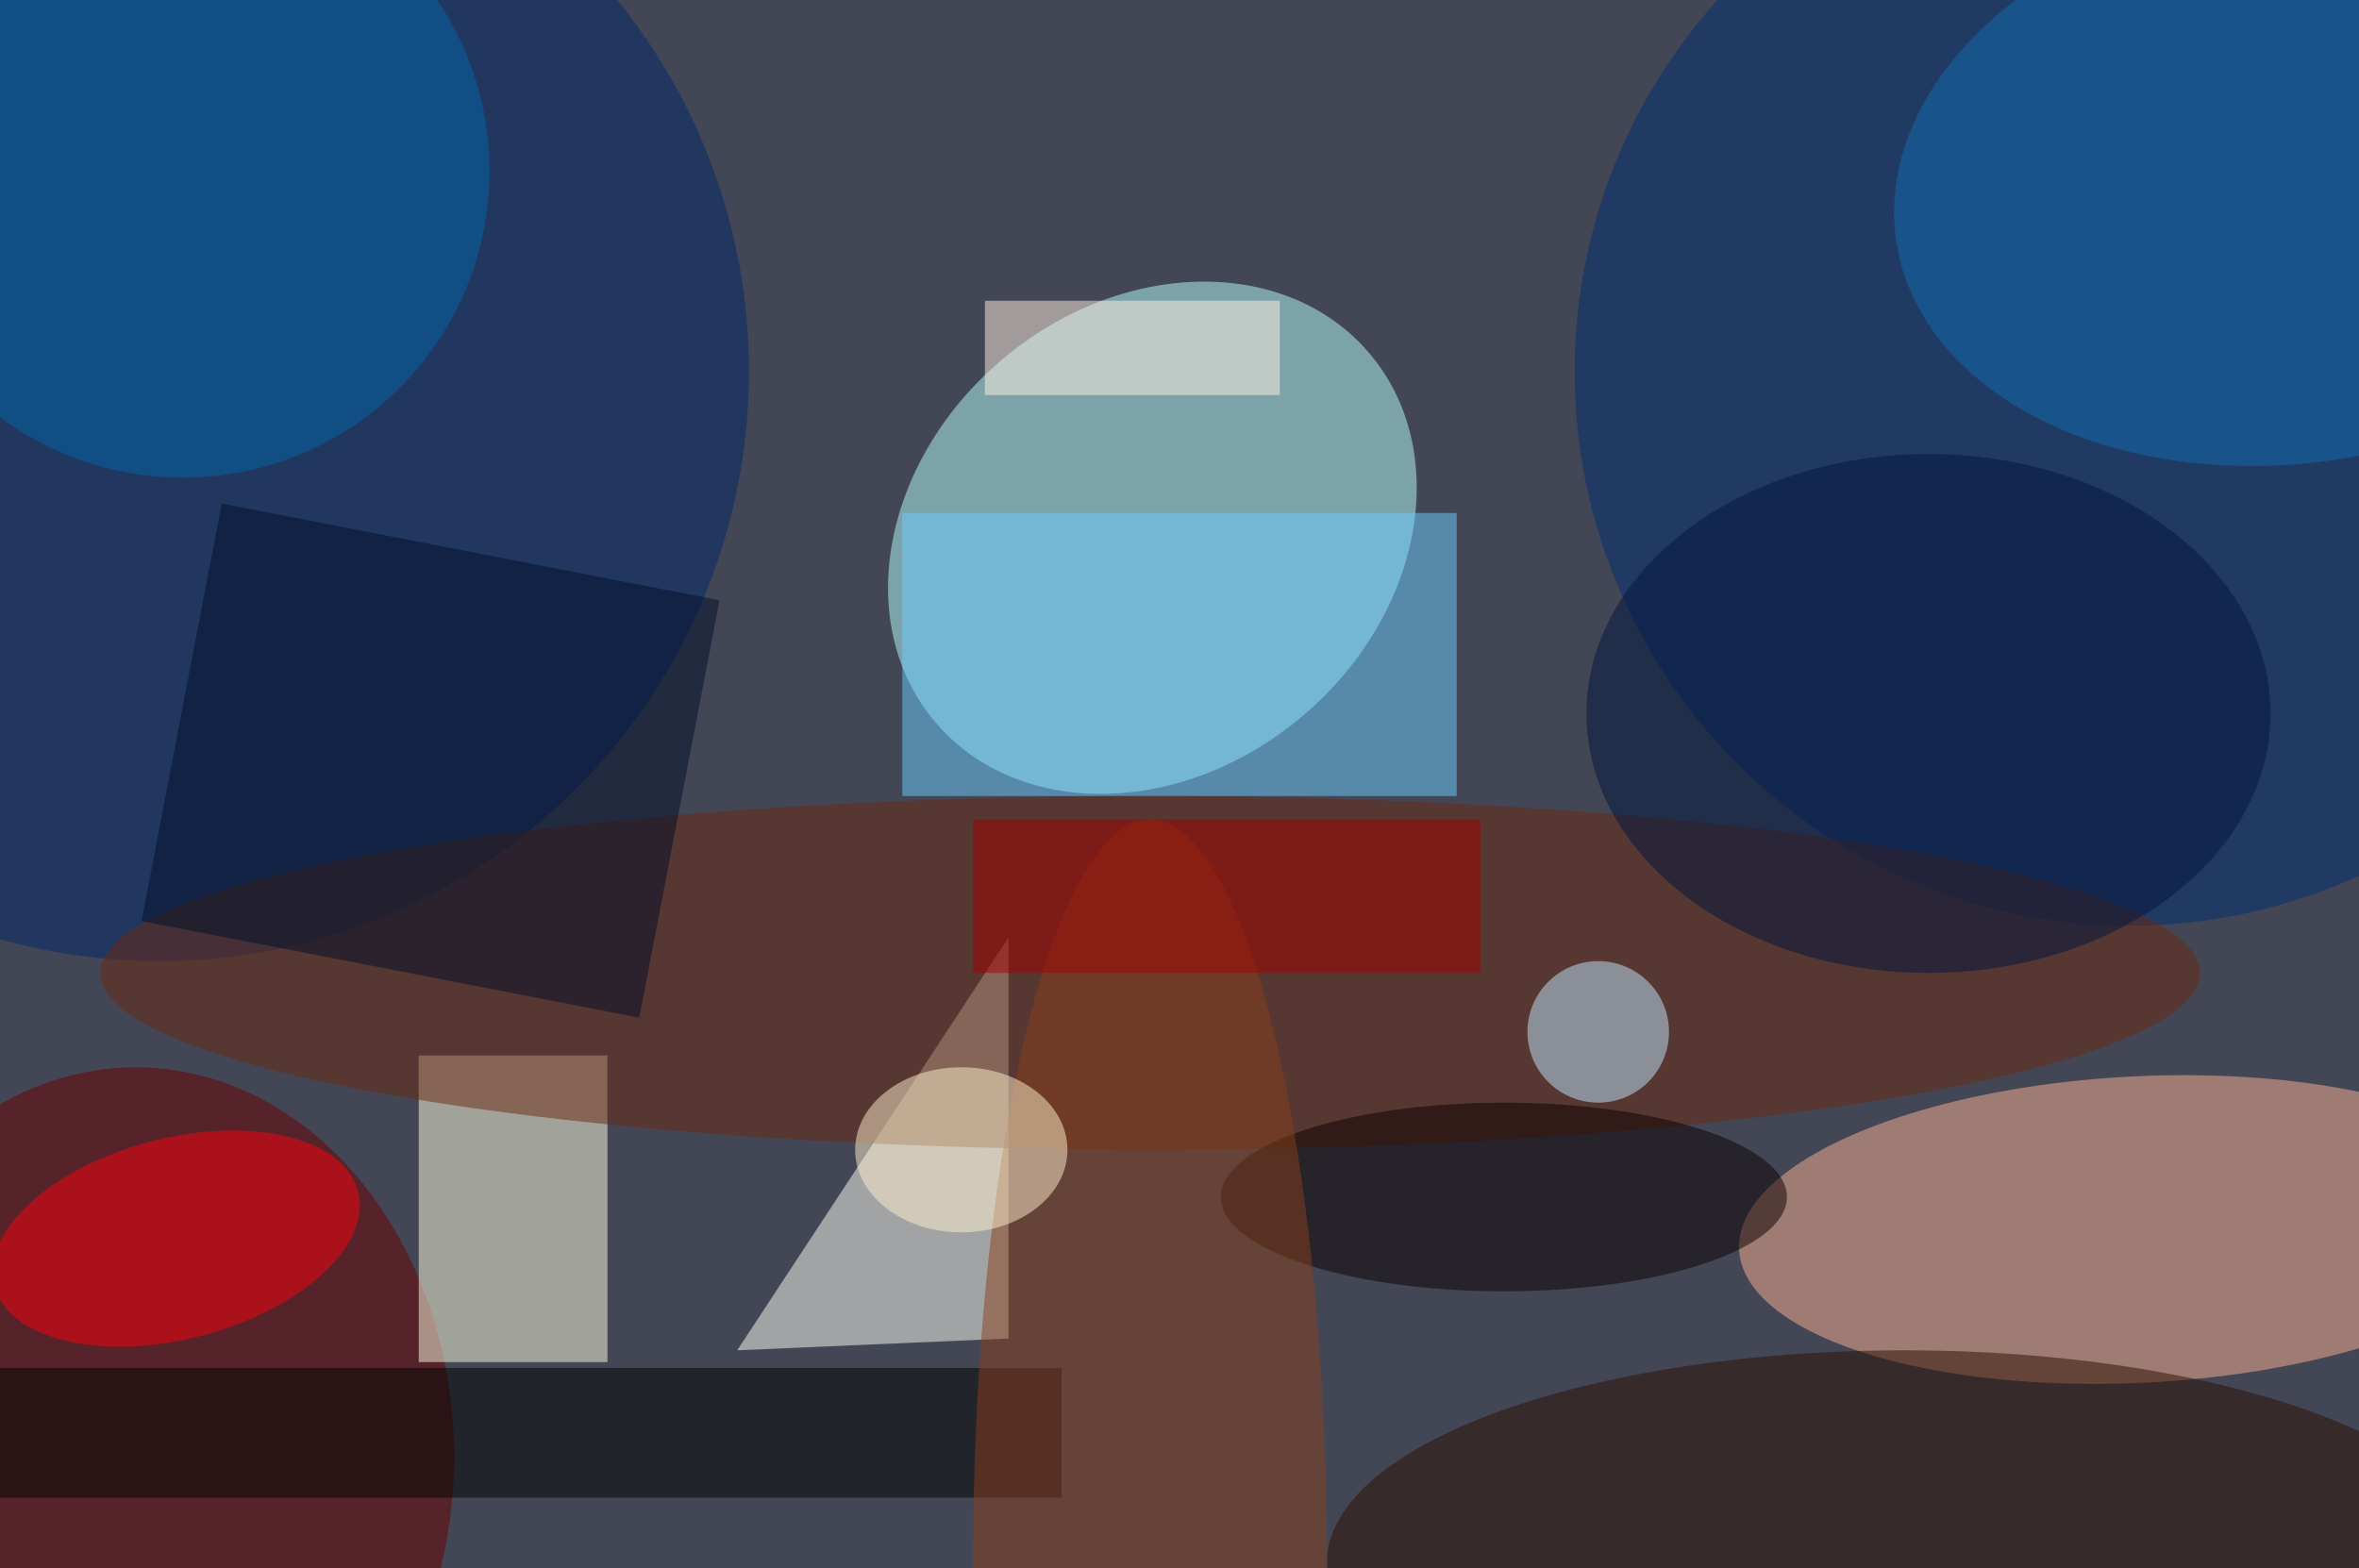 <svg xmlns="http://www.w3.org/2000/svg" viewBox="0 0 200 133"><filter id="b"><feGaussianBlur stdDeviation="12" /></filter><path fill="#434655" d="M0 0h200v133H0z"/><g filter="url(#b)" transform="translate(.5 .5)" fill-opacity=".5"><ellipse fill="#b9ffff" rx="1" ry="1" transform="matrix(18.378 -15.668 12.823 15.041 97.2 45.1)"/><ellipse fill="#fab292" rx="1" ry="1" transform="rotate(-2.9 2140 -3520.7) scale(33.969 12.993)"/><path fill="#fffff6" d="M62 114l23-35v34z"/><ellipse fill="#00296a" cx="13" cy="31" rx="50" ry="50"/><ellipse fill="#002f73" cx="180" cy="31" rx="47" ry="47"/><ellipse fill="#6b0000" cx="11" cy="123" rx="27" ry="33"/><path fill="#ffffe1" d="M35 89h16v26H35z"/><path fill="#6bccff" d="M76 43h47v24H76z"/><ellipse fill="#6b290e" cx="97" cy="82" rx="89" ry="15"/><ellipse fill="#2a0f00" cx="161" cy="132" rx="49" ry="18"/><ellipse fill="#ff000d" rx="1" ry="1" transform="rotate(-14.6 415.2 -4.1) scale(15.927 8.508)"/><ellipse fill="#0066a9" cx="15" cy="14" rx="26" ry="26"/><ellipse fill="#0e6eb0" rx="1" ry="1" transform="matrix(-3.573 -23.57 33.725 -5.112 194 14.9)"/><path fill="#000200" d="M-7.5 115.5h97v11h-97z"/><ellipse fill="#00163e" cx="163" cy="60" rx="29" ry="22"/><path fill="#000e2b" d="M53.7 85.8l-42.2-8.2 6.8-35.4 42.2 8.2z"/><ellipse fill="#0a0000" cx="127" cy="101" rx="24" ry="8"/><ellipse fill="#c0eaff" cx="135" cy="87" rx="6" ry="6"/><ellipse fill="#8a401d" cx="97" cy="132" rx="15" ry="63"/><ellipse fill="#fff1ce" cx="81" cy="97" rx="9" ry="7"/><path fill="#a50000" d="M82 69h43v13H82z"/><path fill="#fff3e2" d="M83 25h25v8H83z"/></g></svg>